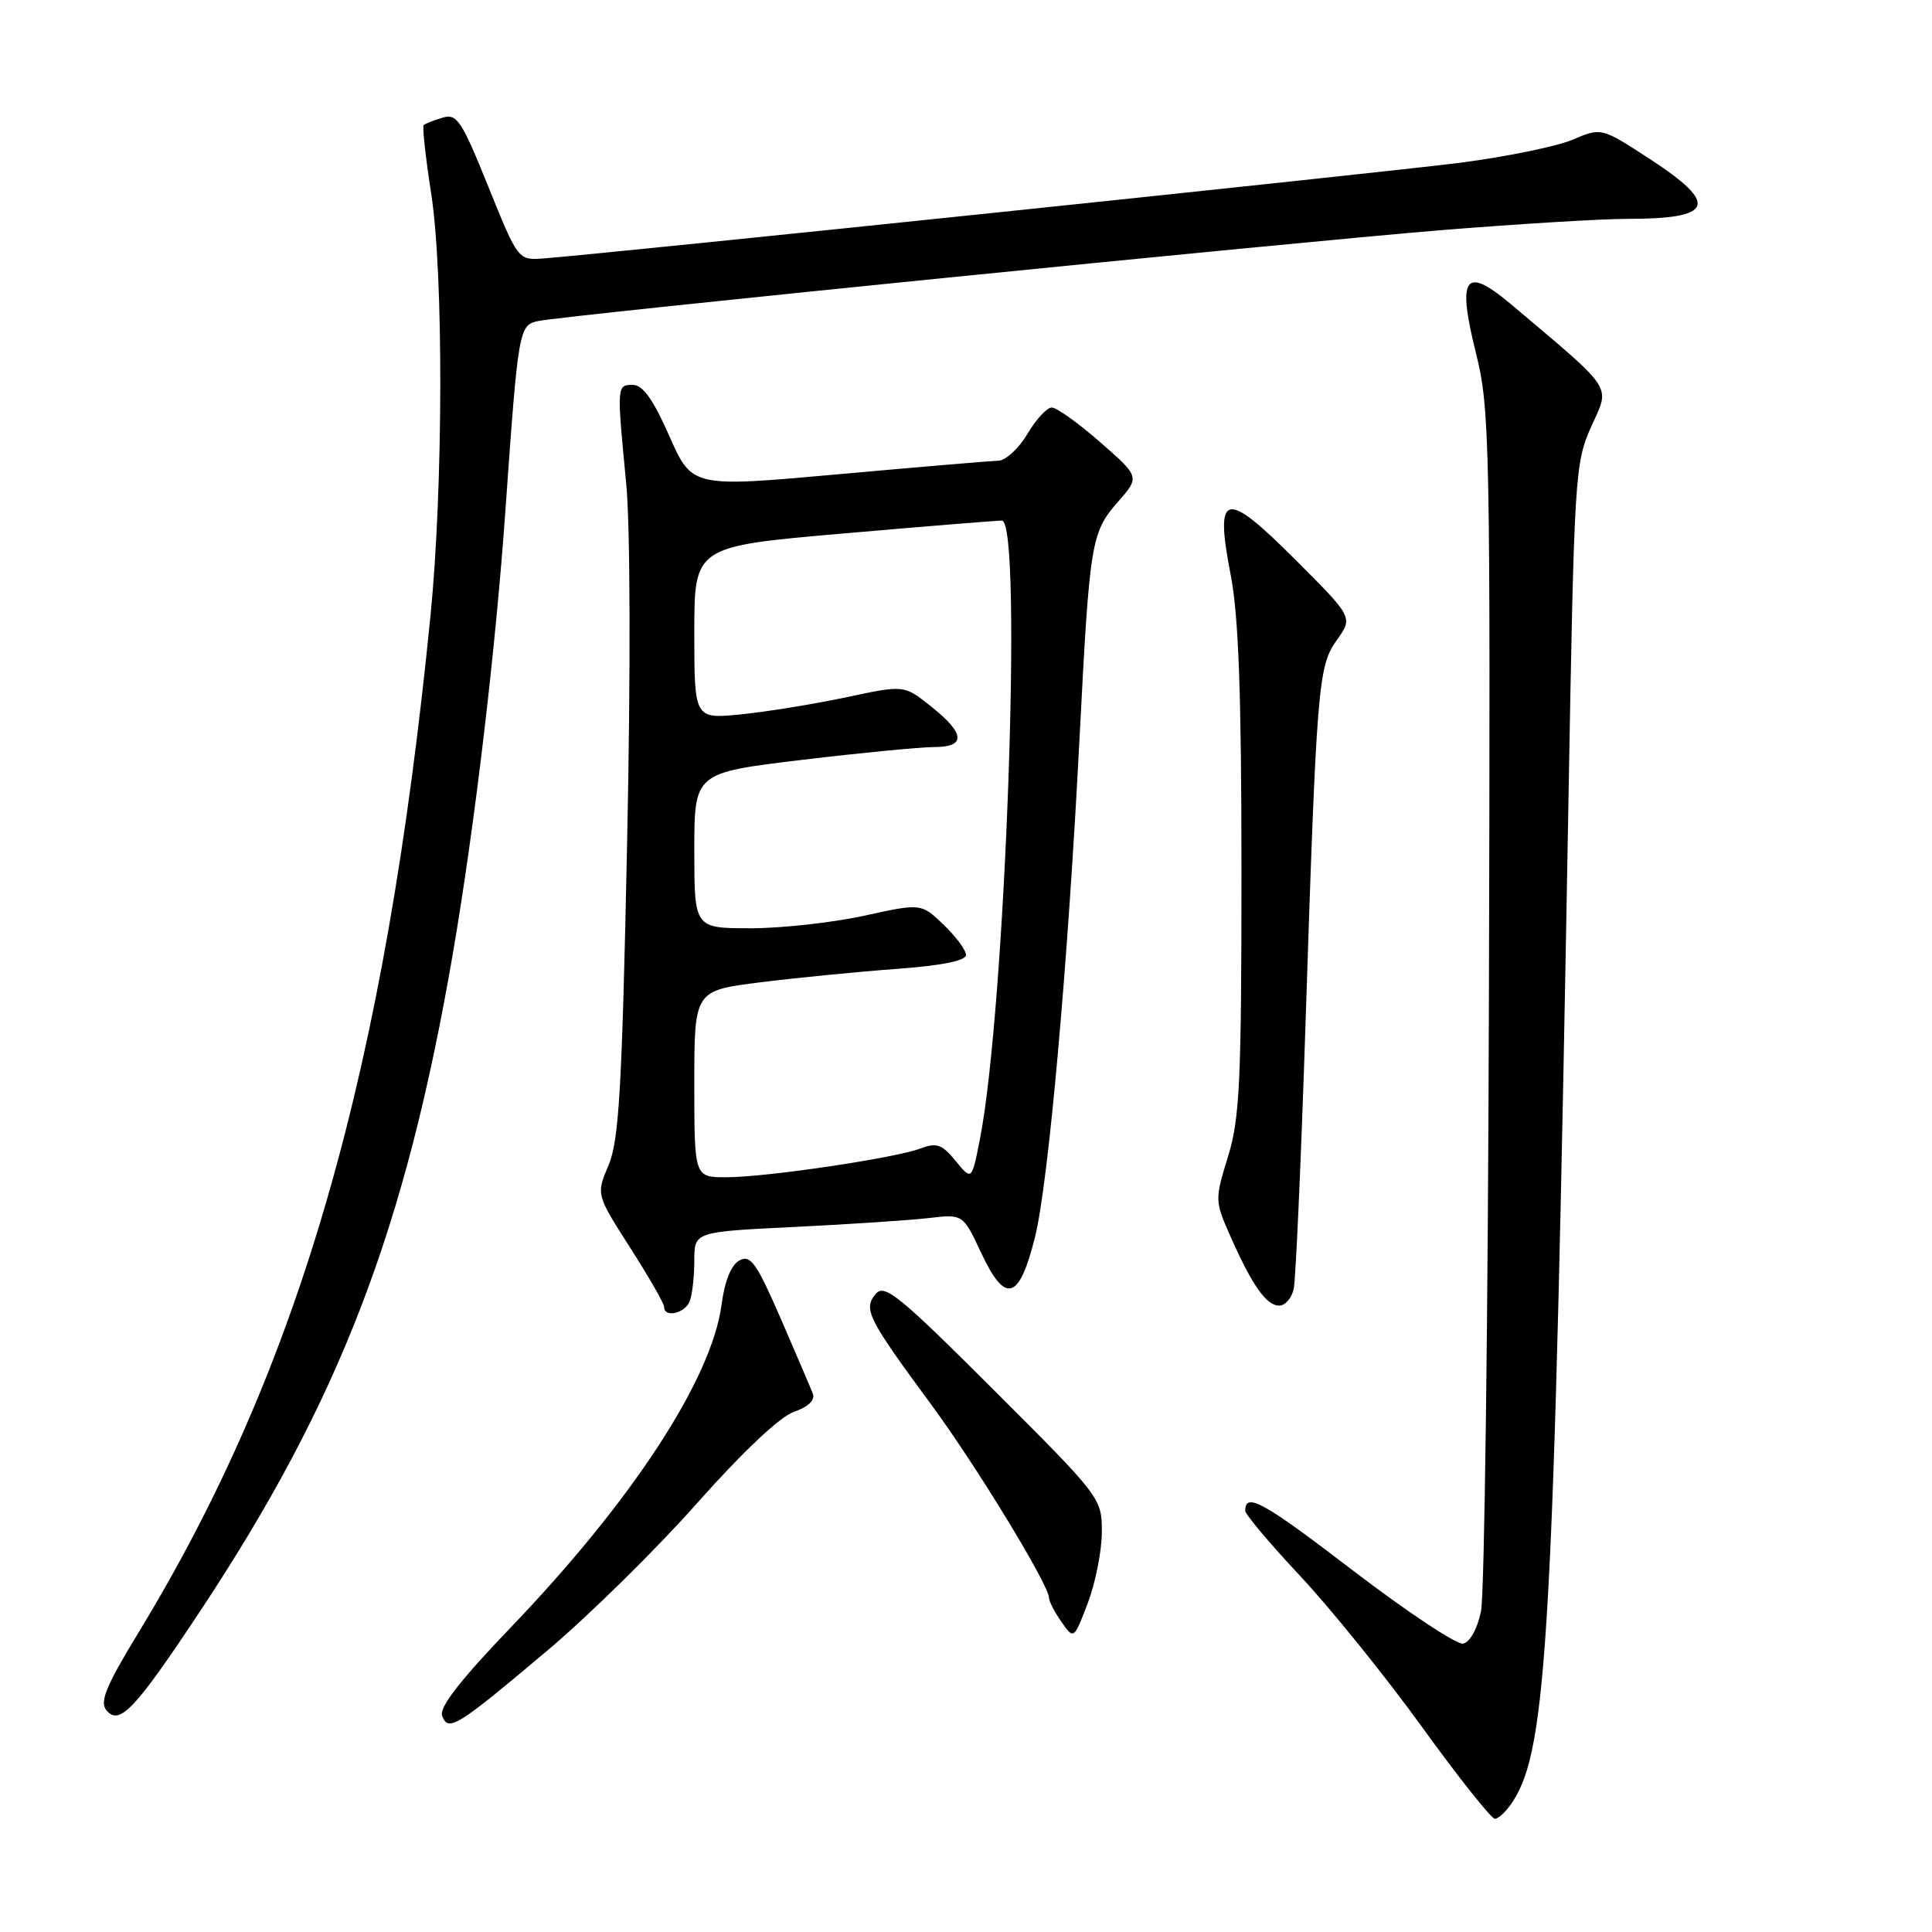 <?xml version="1.0" encoding="UTF-8" standalone="no"?>
<!DOCTYPE svg PUBLIC "-//W3C//DTD SVG 1.1//EN" "http://www.w3.org/Graphics/SVG/1.1/DTD/svg11.dtd" >
<svg xmlns="http://www.w3.org/2000/svg" xmlns:xlink="http://www.w3.org/1999/xlink" version="1.1" viewBox="0 0 256 256">
 <g >
 <path fill="currentColor"
d=" M 200.43 238.75 C 205.04 231.70 205.89 216.49 207.84 105.50 C 208.59 62.88 208.68 61.34 210.86 56.50 C 213.36 50.95 214.05 52.00 200.21 40.31 C 194.10 35.16 193.04 36.62 195.56 46.74 C 197.41 54.12 197.49 58.29 197.29 132.01 C 197.17 174.63 196.70 211.31 196.24 213.50 C 195.76 215.83 194.77 217.61 193.87 217.79 C 193.02 217.95 186.45 213.59 179.27 208.10 C 167.37 198.98 165.00 197.67 165.00 200.19 C 165.00 200.66 168.30 204.58 172.34 208.89 C 176.38 213.21 183.63 222.20 188.45 228.87 C 193.27 235.54 197.61 241.00 198.08 241.00 C 198.56 241.00 199.62 239.99 200.43 238.75 Z  M 72.50 218.73 C 78.00 214.10 86.92 205.32 92.33 199.22 C 98.38 192.40 103.32 187.74 105.19 187.08 C 107.12 186.41 108.03 185.53 107.70 184.66 C 107.41 183.90 105.49 179.42 103.44 174.69 C 100.25 167.36 99.45 166.22 97.99 167.01 C 96.89 167.59 96.03 169.72 95.61 172.87 C 94.31 182.72 83.80 198.82 67.74 215.58 C 60.95 222.66 58.16 226.25 58.59 227.36 C 59.41 229.52 60.50 228.84 72.50 218.73 Z  M 26.51 213.50 C 44.97 185.63 53.71 162.93 59.98 126.50 C 62.88 109.63 65.66 86.25 66.98 67.50 C 68.67 43.59 68.76 43.09 71.31 42.54 C 74.75 41.80 170.63 32.16 191.06 30.49 C 201.18 29.67 212.24 29.00 215.65 29.00 C 227.11 29.00 227.83 27.08 218.60 21.06 C 212.19 16.89 212.19 16.89 208.35 18.52 C 206.23 19.41 199.55 20.78 193.50 21.56 C 183.68 22.83 80.64 33.59 72.07 34.24 C 68.65 34.50 68.65 34.50 64.70 24.72 C 61.15 15.92 60.54 15.01 58.63 15.60 C 57.46 15.95 56.34 16.39 56.14 16.57 C 55.94 16.74 56.39 20.85 57.14 25.69 C 58.78 36.31 58.73 64.53 57.05 81.50 C 51.06 141.87 39.79 181.13 18.33 216.36 C 14.03 223.43 13.17 225.51 14.11 226.63 C 15.83 228.70 17.89 226.51 26.51 213.50 Z  M 146.00 202.99 C 146.00 198.51 145.88 198.36 131.67 184.17 C 119.05 171.57 117.19 170.06 116.02 171.47 C 114.36 173.47 114.99 174.71 123.36 186.07 C 129.35 194.19 139.00 210.03 139.00 211.73 C 139.00 212.18 139.74 213.61 140.65 214.91 C 142.29 217.26 142.29 217.26 144.15 212.38 C 145.16 209.70 146.00 205.47 146.00 202.99 Z  M 91.39 172.42 C 91.73 171.55 92.00 169.12 92.00 167.03 C 92.00 163.22 92.00 163.22 105.25 162.58 C 112.54 162.22 120.55 161.69 123.05 161.40 C 127.60 160.87 127.60 160.87 129.99 165.97 C 133.21 172.86 135.04 172.34 137.14 163.94 C 138.92 156.83 141.52 127.69 143.06 97.50 C 144.38 71.85 144.59 70.54 148.09 66.55 C 151.04 63.19 151.04 63.19 145.79 58.60 C 142.90 56.07 140.01 54.00 139.37 54.00 C 138.72 54.00 137.27 55.58 136.13 57.50 C 135.00 59.43 133.26 61.02 132.28 61.05 C 131.30 61.07 121.77 61.88 111.10 62.84 C 91.71 64.59 91.71 64.59 88.70 57.80 C 86.55 52.93 85.18 51.00 83.85 51.00 C 81.72 51.00 81.72 51.06 82.97 64.00 C 83.52 69.61 83.57 89.28 83.09 112.00 C 82.42 144.27 82.02 151.13 80.64 154.39 C 78.99 158.27 78.99 158.27 83.49 165.31 C 85.97 169.19 88.00 172.72 88.00 173.18 C 88.00 174.66 90.77 174.04 91.39 172.42 Z  M 171.43 170.75 C 171.69 169.51 172.38 154.10 172.96 136.50 C 174.47 90.46 174.64 88.31 177.16 84.78 C 179.28 81.80 179.28 81.80 171.66 74.18 C 162.28 64.79 160.92 65.11 163.08 76.22 C 164.12 81.57 164.50 91.99 164.50 115.50 C 164.50 143.39 164.27 148.24 162.71 153.28 C 160.96 158.95 160.97 159.14 163.02 163.78 C 165.91 170.31 167.79 173.00 169.50 173.00 C 170.31 173.00 171.17 171.99 171.43 170.75 Z  M 92.00 143.63 C 92.00 131.26 92.00 131.26 100.75 130.16 C 105.56 129.56 113.66 128.76 118.75 128.39 C 124.76 127.95 128.00 127.30 128.00 126.54 C 128.00 125.90 126.66 124.09 125.03 122.53 C 122.06 119.68 122.06 119.68 114.50 121.34 C 110.34 122.25 103.58 123.00 99.47 123.00 C 92.00 123.00 92.00 123.00 92.00 112.70 C 92.00 102.40 92.00 102.40 106.25 100.69 C 114.09 99.75 121.96 98.99 123.75 98.99 C 128.02 99.00 127.91 97.22 123.40 93.63 C 119.80 90.75 119.80 90.75 112.15 92.39 C 107.94 93.28 101.69 94.30 98.25 94.65 C 92.00 95.28 92.00 95.28 92.00 83.84 C 92.00 72.40 92.00 72.40 111.75 70.69 C 122.61 69.74 132.06 68.98 132.75 68.98 C 135.54 69.02 133.24 133.69 129.84 150.97 C 128.76 156.44 128.76 156.44 126.63 153.83 C 124.83 151.63 124.11 151.37 122.00 152.17 C 118.64 153.45 101.55 155.99 96.25 155.99 C 92.00 156.00 92.00 156.00 92.00 143.63 Z "/>
</g>
</svg>